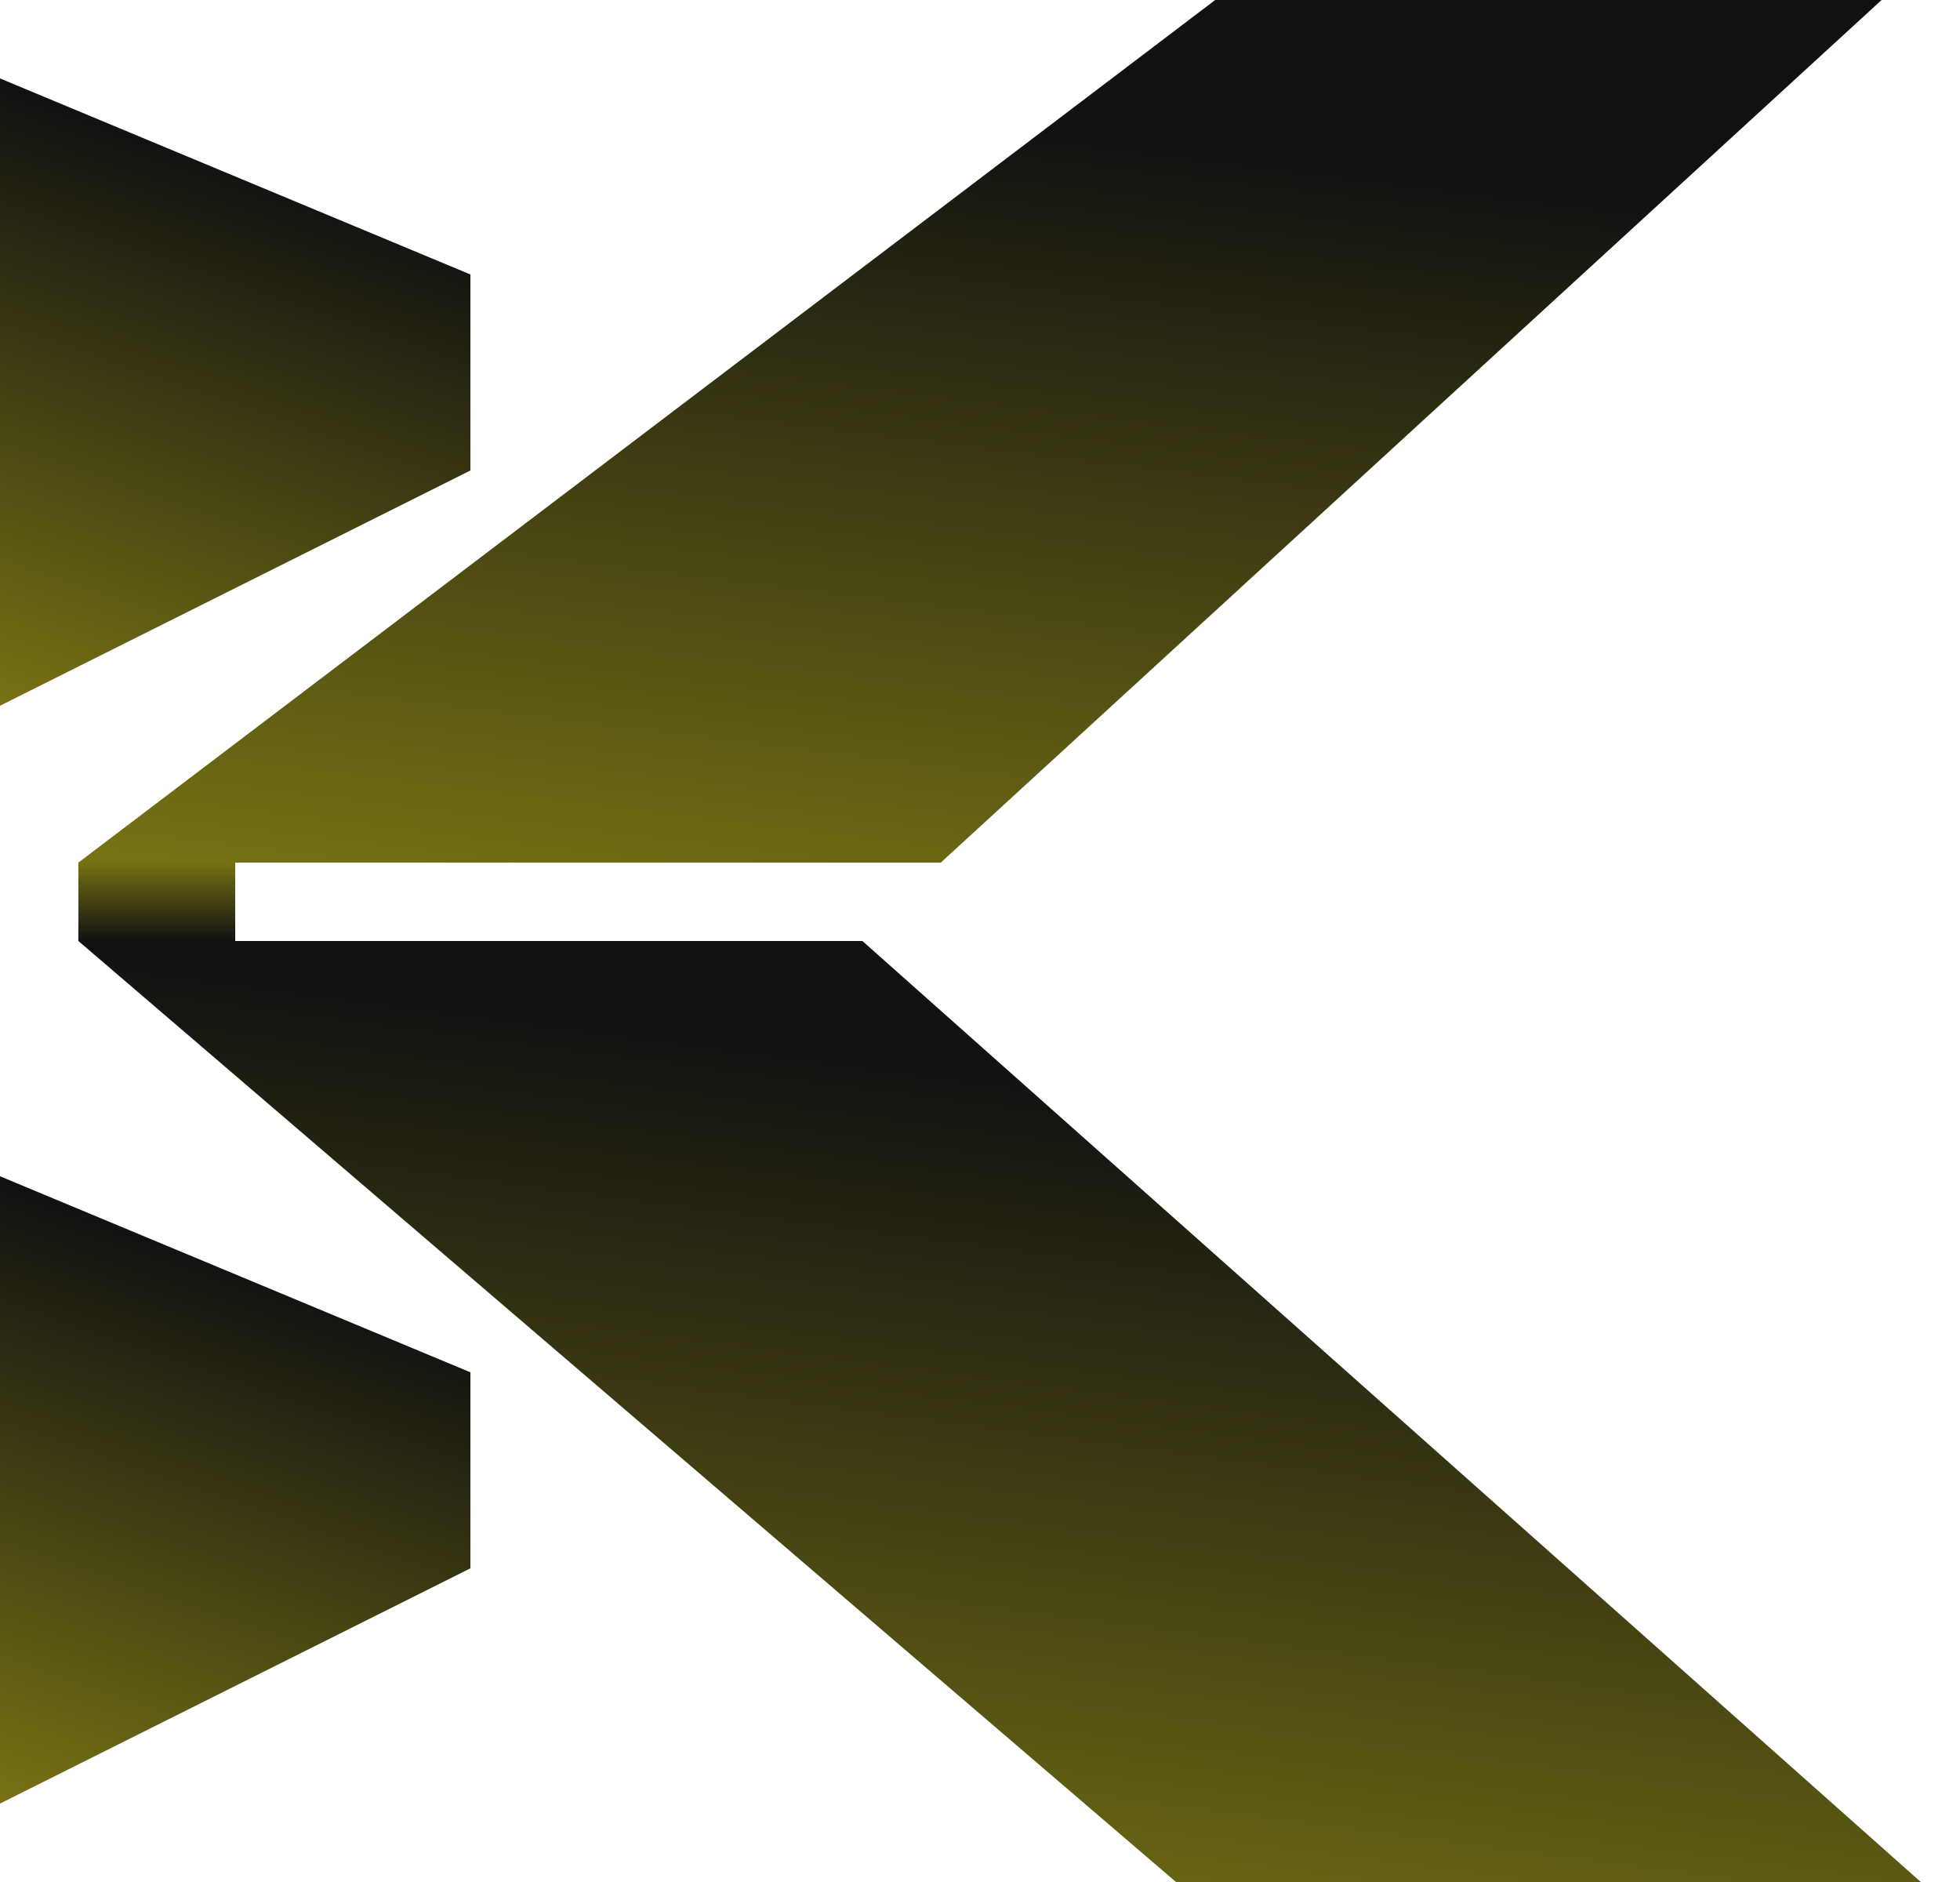 <svg width="25" height="24" viewBox="0 0 25 24" fill="none" xmlns="http://www.w3.org/2000/svg">
<path d="M24.5 24H15L1 12H11L24.5 24Z" fill="url(#paint0_linear_106_12)"/>
<path d="M12 11L24 0H15.5L1 11H12Z" fill="url(#paint1_linear_106_12)"/>
<path d="M0 23V15L6 17.5V20L0 23Z" fill="url(#paint2_linear_106_12)"/>
<path d="M0 9V1L6 3.5V6L0 9Z" fill="url(#paint3_linear_106_12)"/>
<path d="M1 12V11H3V12H1Z" fill="url(#paint4_linear_106_12)"/>
<defs>
<linearGradient id="paint0_linear_106_12" x1="0.041" y1="12" x2="-2.685" y2="32.656" gradientUnits="userSpaceOnUse">
<stop stop-color="#111111"/>
<stop offset="1" stop-color="#C5BE16"/>
</linearGradient>
<linearGradient id="paint1_linear_106_12" x1="0.061" y1="-1.84165e-08" x2="-2.284" y2="18.975" gradientUnits="userSpaceOnUse">
<stop stop-color="#111111"/>
<stop offset="1" stop-color="#C5BE16"/>
</linearGradient>
<linearGradient id="paint2_linear_106_12" x1="-0.245" y1="15" x2="-4.56" y2="27.523" gradientUnits="userSpaceOnUse">
<stop stop-color="#111111"/>
<stop offset="1" stop-color="#C5BE16"/>
</linearGradient>
<linearGradient id="paint3_linear_106_12" x1="-0.245" y1="1" x2="-4.56" y2="13.524" gradientUnits="userSpaceOnUse">
<stop stop-color="#111111"/>
<stop offset="1" stop-color="#C5BE16"/>
</linearGradient>
<linearGradient id="paint4_linear_106_12" x1="2" y1="11" x2="2" y2="12" gradientUnits="userSpaceOnUse">
<stop stop-color="#757113"/>
<stop offset="1" stop-color="#111111"/>
</linearGradient>
</defs>
</svg>
